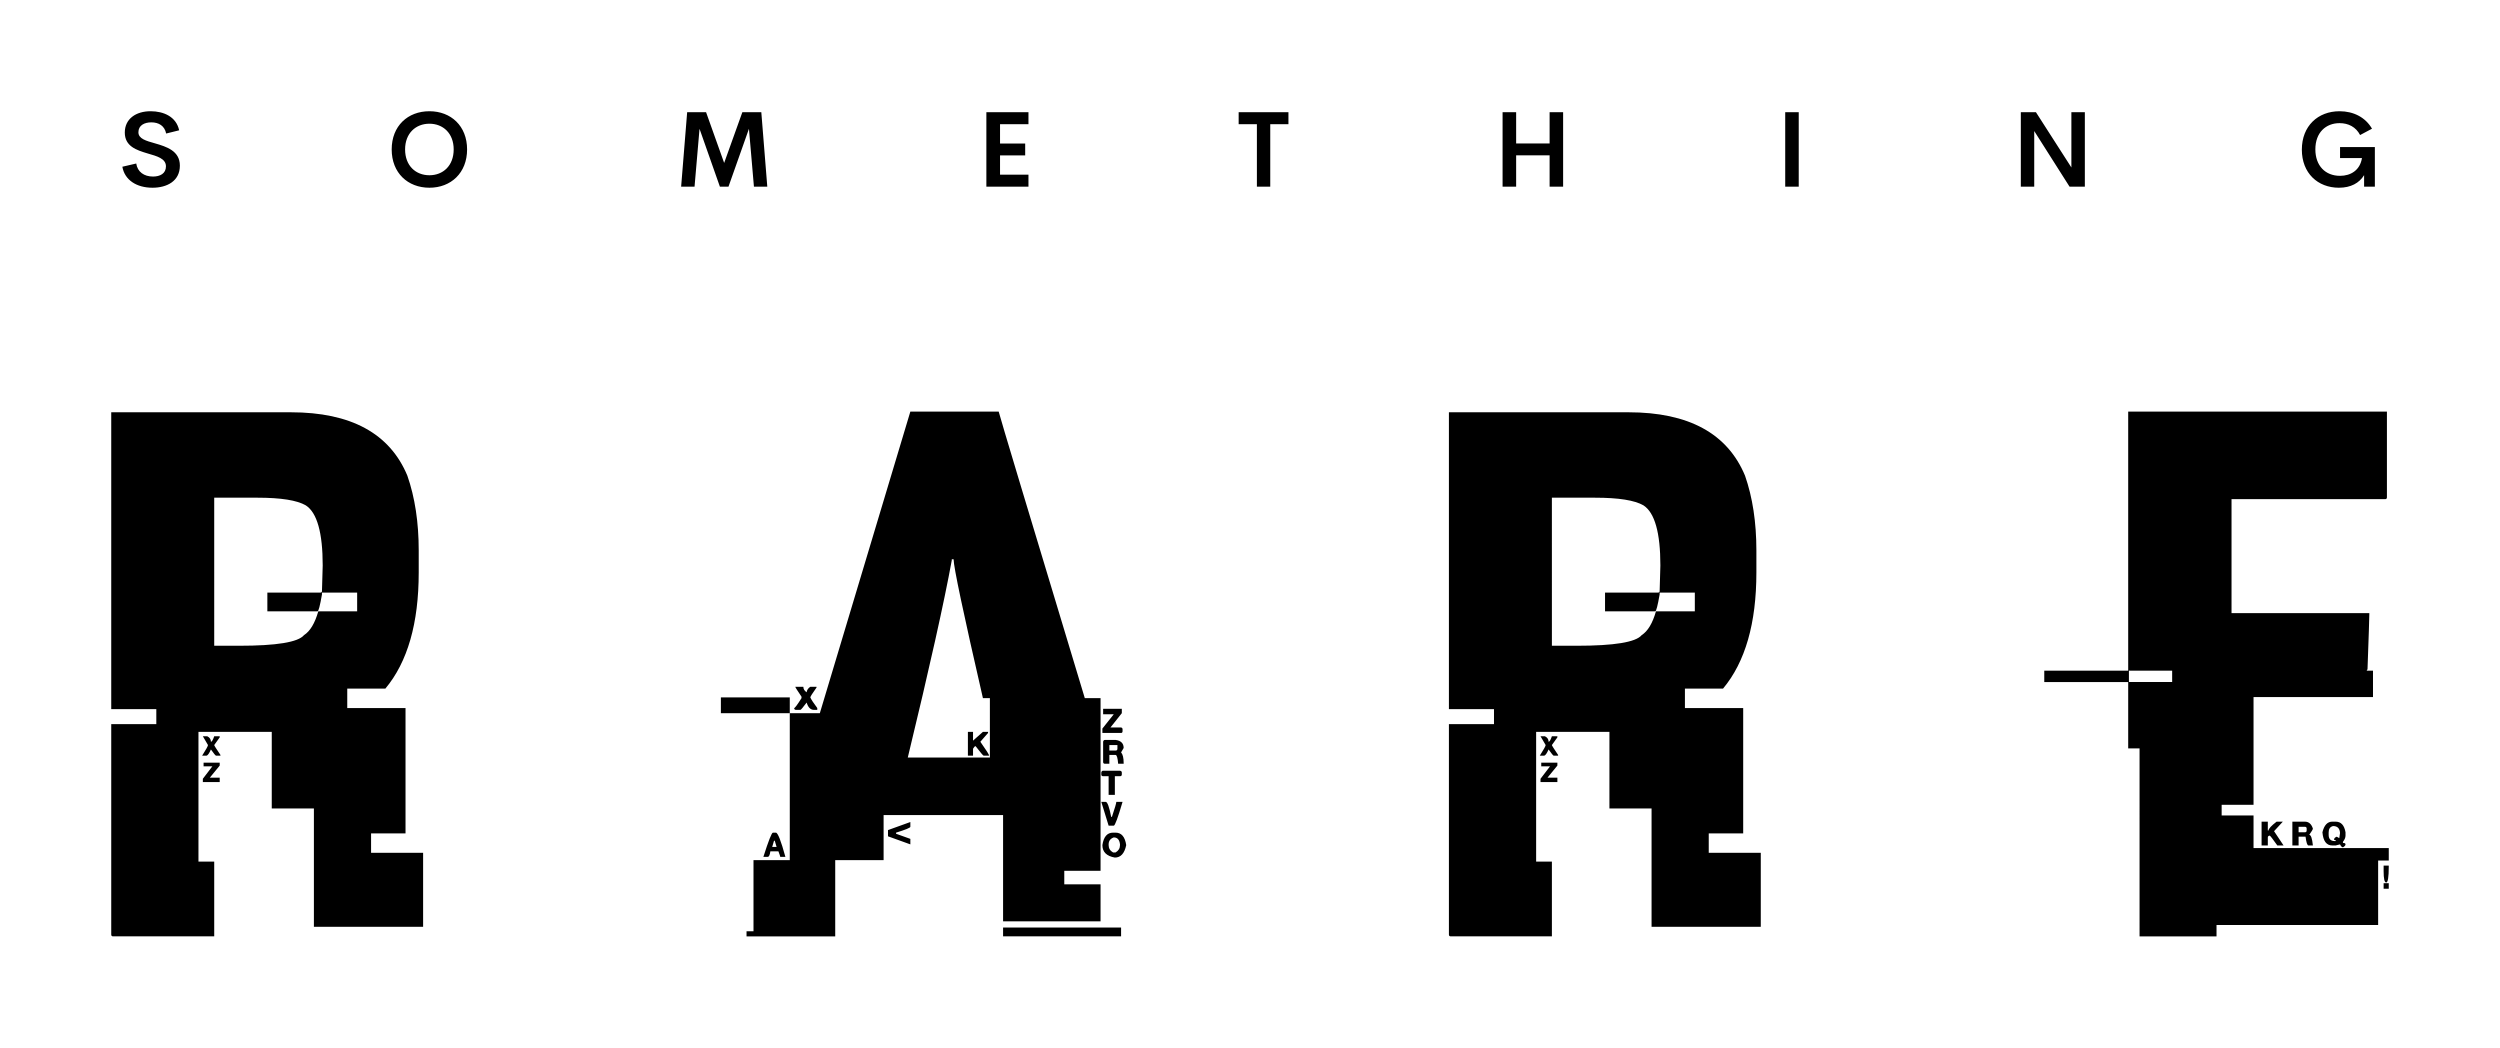 <svg xmlns="http://www.w3.org/2000/svg" width="3293.04" height="1379.937" class="w-[200px] h-[100px]"><path d="M200.872 247.276c-20.809 0-36.62-9.993-39.7-27.653l18.276-4.244c1.642 11.158 10.472 17.18 22.109 17.18 9.172 0 17.112-3.9 17.043-13.552-.137-10.199-11.704-13.28-24.23-16.907-14.717-4.38-29.981-9.446-29.981-27.516 0-18.207 14.922-28.064 33.95-28.064 17.18 0 33.814 7.119 37.646 25.12l-17.112 4.244c-2.053-10.13-9.65-14.716-19.576-14.716-8.83 0-16.975 3.765-16.975 13.074 0 8.556 10.199 11.294 21.835 14.58 15.059 4.38 32.787 9.788 32.787 29.364 0 20.466-17.18 29.09-36.073 29.09zm364.762 0c-28.474 0-49.694-19.508-49.694-50.448s21.219-50.308 49.694-50.308c28.338 0 49.625 19.37 49.625 50.308s-21.287 50.448-49.625 50.448zm0-16.428c17.934 0 31.966-12.526 31.966-34.018 0-21.288-14.032-33.882-31.966-33.882-18.001 0-32.033 12.594-32.033 33.882 0 21.492 14.032 34.018 32.033 34.018zm445.052 15.06h-17.591l-6.571-76.253-26.969 76.252h-11.294l-26.832-76.252-6.571 76.252h-17.66l7.94-98.085h24.915l23.82 66.807 23.957-66.807h24.984zm344.022-82.344h-37.443v25.531h33.13v15.607h-33.13v25.394h37.443v15.811h-55.442v-98.085h55.442v15.743zm342.446-15.742v15.743h-23.957v82.343h-17.591v-82.343h-24.025v-15.743h65.573zm344.02 0h17.797v98.085h-17.796v-41.343h-44.08v41.343h-17.866v-98.085h17.866v41.136h44.08v-41.136zm310.346 98.085v-98.085h17.796v98.085h-17.796zm376.944-98.085h17.728v98.085h-20.123l-46.544-73.308v73.308h-17.66v-98.085h19.918l46.68 72.761v-72.761zm352.44 99.454c-27.928 0-48.871-19.234-48.871-50.171 0-31.213 21.219-50.585 49.694-50.585 18.55 0 34.156 8.145 42.714 22.999l-15.675 8.35c-5.544-10.678-15.47-15.674-27.037-15.674-18.07 0-31.897 12.389-31.897 34.498 0 21.63 13.142 34.908 32.513 34.908 14.169 0 26.352-7.46 28.885-23.41h-28.885v-14.51h45.86v52.225h-14.169V230.71c-6.365 10.405-17.522 16.565-33.129 16.565zM146.52 543.064h236.546c79.172 0 130.34 27.837 153.514 83.516 9.977 28.642 14.964 61.47 14.964 98.48v28.965c0 66.942-14.643 117.946-43.93 153.029h-50.203v25.585h76.754v165.096h-45.378v25.585h68.549v97.516h-143.86v-155.925h-55.512V964.018h-96.548v170.89h20.758v98.48H148.938c-1.61 0-2.414-.805-2.414-2.414V953.878h59.379v-19.792h-59.379V543.062zm135.65 112.509V850.6h32.827c49.24 0 77.723-4.667 85.445-14 8.045-5.149 14.321-15.608 18.827-31.378h51.172v-24.62h-46.343v2.413c-2.574 14.805-4.505 22.207-5.793 22.207H352.17v-24.62h69.517c1.61 0 2.414-.644 2.414-1.931.644-19.953.966-31.217.966-33.792 0-43.124-7.403-69.517-22.207-79.171-11.586-6.759-32.826-10.138-63.724-10.138h-56.96zm-14.963 314.244H273c3.219 1.61 4.828 4.023 4.828 7.241 1.287 0 2.736-2.414 4.344-7.24h7.241v1.447l-7.24 10.138c0 .644 2.735 4.988 8.206 13.034v.965h-5.793c-.643 0-2.896-2.735-6.758-8.206-2.253 5.149-4.184 7.885-5.793 8.207h-5.793c5.15-8.046 7.724-12.713 7.724-14zm.964 34.756h21.241v3.862l-13.034 15.931h13.034v5.793h-22.206v-4.345l12.551-16.413h-11.586v-4.827zm930.97-462.448h116.34c1.61 6.758 39.424 132.593 113.444 377.503h20.758v227.371h-47.792v17.862h47.792v48.757H1321.27v-139.994h-157.374v59.379h-63.724v100.413H983.349v-6.759h9.172v-93.65h47.791v-193.58h39.585zm54.55 194.518v1.448c-9.977 54.708-29.287 141.284-57.93 259.715h108.134v-78.202h-9.173c-25.746-111.995-38.62-172.98-38.62-182.961h-2.413zm-206.13 168.002h10.62c0 2.896 1.448 5.31 4.345 7.24.322-2.896 1.93-5.31 4.827-7.24h8.207v.965c-5.47 7.724-8.207 12.069-8.207 13.034 1.287 2.897 4.345 7.564 9.172 14v2.413h-4.344c-4.506 0-7.724-3.218-9.655-9.654-4.828 6.436-7.563 9.654-8.207 9.654h-5.793c-1.609 0-2.414-.804-2.414-2.413.966 0 4.184-4.345 9.655-13.034v-1.931c-5.47-8.046-8.207-12.39-8.207-13.034zm-97.999 14h90.754v20.757h-90.754v-20.758zm503.5 14.963h24.62v5.792l-14.964 18.827h14c1.287.322 1.93 1.127 1.93 2.414v2.414c0 1.609-.643 2.414-1.93 2.414h-24.62v-5.793l14.964-18.827h-14v-7.241zm-178.13 30.416h6.758v11.585l13.034-11.586h6.758v1.448l-10.137 11.586c7.723 10.943 11.586 17.058 11.586 18.345h-7.241c-.644 0-4.184-4.184-10.62-12.552-.965 0-2.092 1.127-3.38 3.38v9.172h-6.758v-31.379zm180.543 10.618h13.999c7.08.965 10.62 4.505 10.62 10.62l-3.38 5.793c2.254 2.574 3.38 7.24 3.38 14v.965h-7.241c-.644-7.724-1.77-11.586-3.379-11.586h-8.207v11.586h-5.793c-1.609 0-2.413-.805-2.413-2.414v-26.55c.322-1.61 1.126-2.414 2.414-2.414zm5.794 6.757v7.241h8.207c1.609 0 2.413-.805 2.413-2.414V981.4h-10.62zm-8.206 33.793 22.206-.001c1.609.322 2.413 1.127 2.413 2.414v2.414c0 1.609-.804 2.414-2.413 2.414h-6.759v24.62h-8.207v-24.62h-7.24c-1.61 0-2.414-.805-2.414-2.414v-2.414c.322-1.609 1.126-2.413 2.414-2.413zm-2.412 41.034h5.793c2.253 0 4.666 6.597 7.24 19.792h.966c3.862-11.586 5.793-18.183 5.793-19.792h8.207c-6.115 20.918-9.977 31.378-11.586 31.378h-6.759zm-251.51 26.55v6.276c0 1.287-6.275 3.861-18.827 7.723v1.449l18.827 6.758v7.241l-29.447-10.62v-8.207zm-181.031 14h3.861c2.575 0 6.759 10.62 12.552 31.86h-6.759c0-.643-.805-3.057-2.414-7.24h-10.62c-.643 4.827-1.77 7.24-3.378 7.24h-5.793c6.758-21.24 10.942-31.86 12.551-31.86zm447.988 0h3.38c7.723 0 12.39 5.47 13.999 16.413-2.253 10.942-7.241 16.413-14.965 16.413-10.942-1.931-16.413-7.402-16.413-16.413 1.609-10.943 6.275-16.414 14-16.414zm-5.793 15.447v.966c0 4.184 1.93 7.403 5.793 9.655h3.379c3.862-2.253 5.793-5.47 5.793-9.655v-.965c-.643-6.115-3.38-9.173-8.207-9.173-4.505 1.61-6.758 4.667-6.758 9.172zm-440.747-4.824c-1.61 5.149-2.414 7.884-2.414 8.206h5.793l-2.414-8.206h-.965zm301.717 114.407h155.442v11.586h-155.442v-11.586zm587.254-678.742h236.546c79.172 0 130.34 27.837 153.514 83.516 9.977 28.642 14.964 61.47 14.964 98.48v28.965c0 66.942-14.643 117.946-43.93 153.029h-50.203v25.585h76.754v165.096h-45.378v25.585h68.549v97.516h-143.86v-155.925h-55.513V964.018h-96.547v170.89h20.758v98.48h-133.236c-1.61 0-2.414-.805-2.414-2.414V953.878h59.379v-19.792h-59.379V543.062zm135.65 112.509V850.6h32.827c49.24 0 77.723-4.667 85.445-14 8.045-5.149 14.321-15.608 18.827-31.378h51.172v-24.62h-46.343v2.413c-2.574 14.805-4.505 22.207-5.793 22.207h-66.136v-24.62h69.517c1.61 0 2.414-.644 2.414-1.931.644-19.953.966-31.217.966-33.792 0-43.124-7.403-69.517-22.207-79.171-11.586-6.759-32.826-10.138-63.724-10.138h-56.96zm-14.963 314.244h5.793c3.219 1.61 4.828 4.023 4.828 7.241 1.287 0 2.735-2.414 4.344-7.24h7.241v1.447l-7.24 10.138c0 .644 2.735 4.988 8.206 13.034v.965h-5.793c-.643 0-2.896-2.735-6.758-8.206-2.253 5.149-4.184 7.885-5.793 8.207h-5.793c5.15-8.046 7.724-12.713 7.724-14zm.964 34.756h21.241v3.862l-13.034 15.931h13.034v5.793h-22.206v-4.345l12.551-16.413h-11.586v-4.827zm773.112-462.448h340.814v112.963c0 1.61-.805 2.414-2.414 2.414h-202.269v150.132h181.513v.966c0 4.505-.805 28.965-2.414 73.378-.644 0-.966.483-.966 1.448h8.207v34.758H2968.39v141.926h-41.999v14h41.999v42.964h178.131v16.413h-14v84.965h-212.887v14.965h-101.376V985.768h-14.965v-87.377h-110.547v-14.965h110.547V542.127zm.964 341.279v14.964h56.961v-14.964h-56.961zm174.755 198.893h8.206v11.585h.966c0-2.253 3.54-6.115 10.62-11.586h8.207l-11.586 12.552 12.551 18.827h-8.207c-6.114-8.69-9.494-13.034-10.137-13.034-1.61.322-2.414 1.126-2.414 2.414v10.62h-8.207v-31.379zm40.55 0h16.412c5.15 0 8.69 3.057 10.62 9.172 0 .965-1.608 3.701-4.827 8.207 2.253 0 3.862 4.666 4.828 13.999h-5.793c-1.61 0-2.897-3.862-3.862-11.586h-9.173v11.586h-8.207v-31.378zm52.62 0h4.346c7.08 0 11.425 4.666 13.034 13.998v4.345c0 2.575-1.127 5.31-3.38 8.207v1.448c2.253 0 3.38.644 3.38 1.931s-1.127 2.575-3.38 3.863c-1.287 0-2.575-1.288-3.862-3.862l-5.793 1.448h-4.345c-7.724 0-12.068-5.793-13.034-17.379 2.253-9.333 6.598-14 13.034-14zm-4.83 13.999v3.38c0 5.47 2.737 8.206 8.208 8.206h.965v-1.448h-1.93v-.965c0-1.288 1.125-2.414 3.378-3.38l3.38 1.932c0-.322.322-2.575.965-6.76-.322-6.114-3.38-9.172-9.172-9.172-3.862.966-5.793 3.701-5.793 8.207zm-39.585-7.242v7.24h8.207c1.609 0 2.414-.804 2.414-2.413v-2.413c0-1.61-.805-2.414-2.414-2.414h-8.207zm111.995 51.168h6.758v1.448c0 13.839-1.126 20.758-3.379 20.758s-3.379-4.988-3.379-14.965v-7.24zm0 23.174h6.758v7.24h-6.758v-7.24z"/></svg>